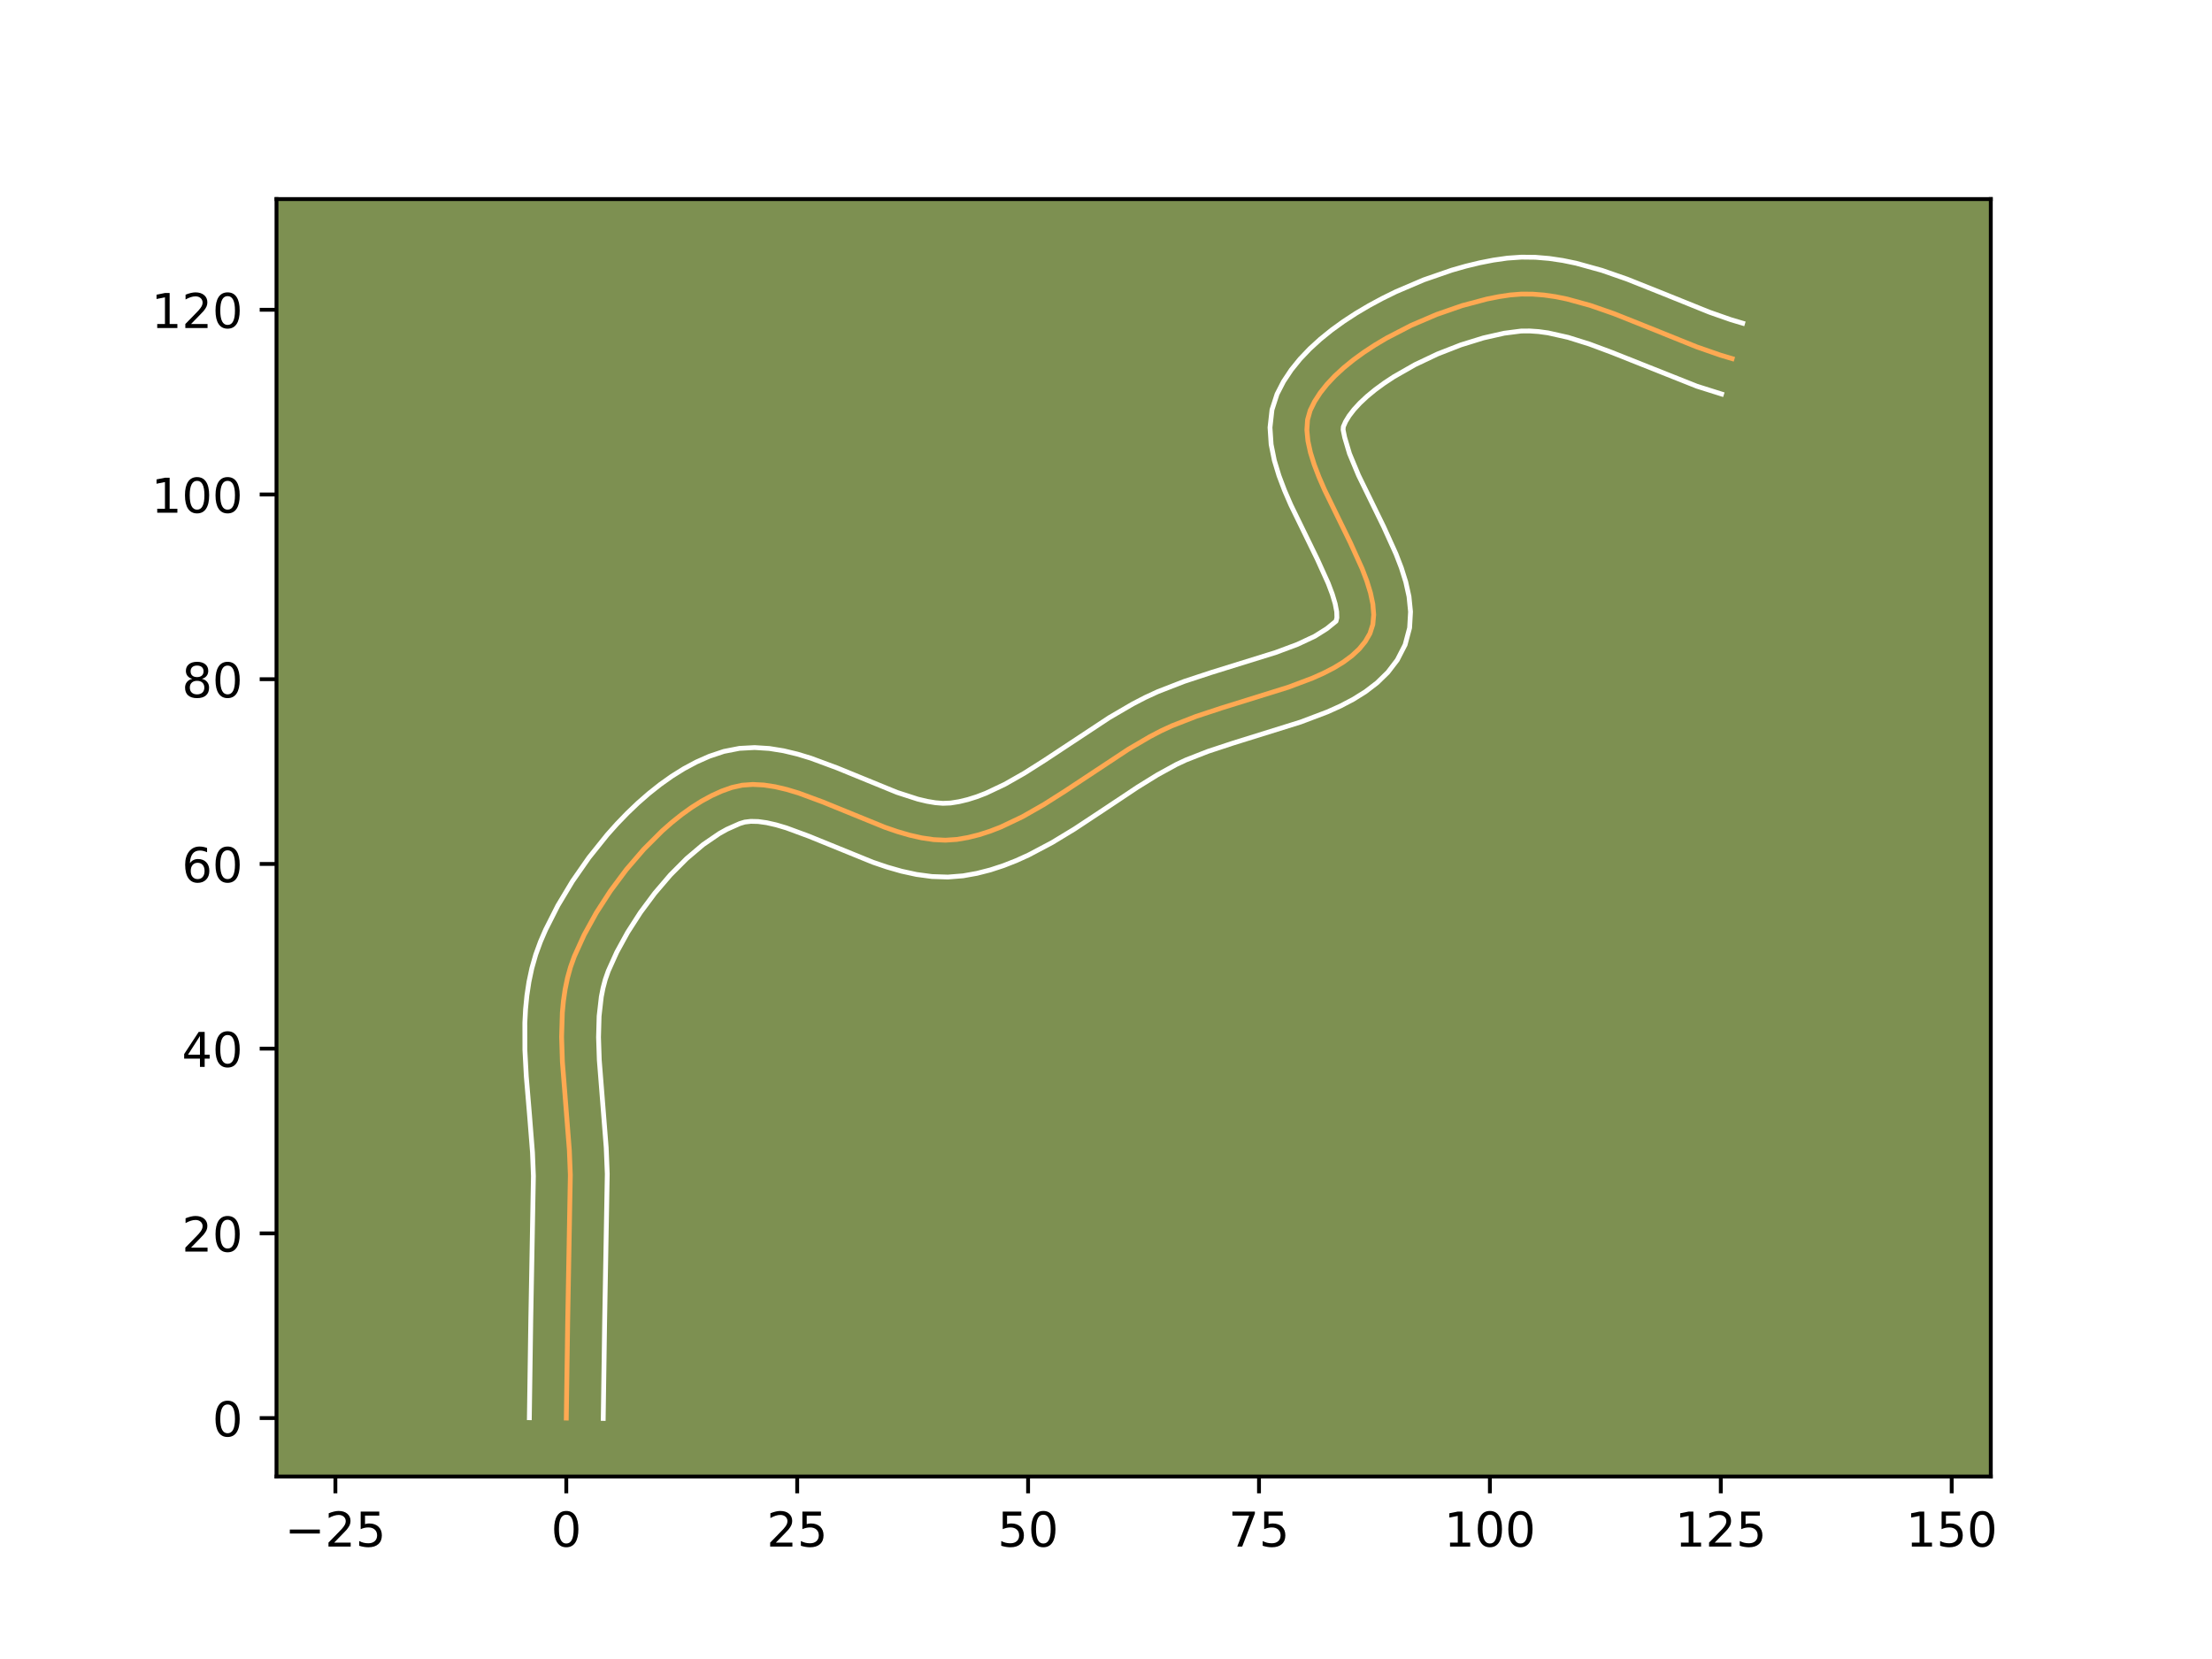 <?xml version="1.0" encoding="utf-8" standalone="no"?>
<!DOCTYPE svg PUBLIC "-//W3C//DTD SVG 1.1//EN"
  "http://www.w3.org/Graphics/SVG/1.1/DTD/svg11.dtd">
<!-- Created with matplotlib (https://matplotlib.org/) -->
<svg height="345.6pt" version="1.1" viewBox="0 0 460.8 345.6" width="460.8pt" xmlns="http://www.w3.org/2000/svg" xmlns:xlink="http://www.w3.org/1999/xlink">
 <defs>
  <style type="text/css">*{stroke-linecap:butt;stroke-linejoin:round;}</style>
 </defs>
 <g id="figure_1">
  <g id="patch_1">
   <path d="M 0 345.6 
L 460.8 345.6 
L 460.8 0 
L 0 0 
z
" style="fill:#ffffff;"/>
  </g>
  <g id="axes_1">
   <g id="patch_2">
    <path d="M 57.6 307.584 
L 414.72 307.584 
L 414.72 41.472 
L 57.6 41.472 
z
" style="fill:#7d9051;"/>
   </g>
   <g id="matplotlib.axis_1">
    <g id="xtick_1">
     <g id="line2d_1">
      <defs>
       <path d="M 0 0 
L 0 3.5 
" id="m59991f038a" style="stroke:#000000;stroke-width:0.8;"/>
      </defs>
      <g>
       <use style="stroke:#000000;stroke-width:0.8;" x="69.869" xlink:href="#m59991f038a" y="307.584"/>
      </g>
     </g>
     <g id="text_1">
      <!-- −25 -->
      <g transform="translate(59.316 322.182)scale(0.1 -0.1)">
       <defs>
        <path d="M 10.594 35.5 
L 73.188 35.5 
L 73.188 27.203 
L 10.594 27.203 
z
" id="DejaVuSans-8722"/>
        <path d="M 19.188 8.297 
L 53.609 8.297 
L 53.609 0 
L 7.328 0 
L 7.328 8.297 
Q 12.938 14.109 22.625 23.891 
Q 32.328 33.688 34.812 36.531 
Q 39.547 41.844 41.422 45.531 
Q 43.312 49.219 43.312 52.781 
Q 43.312 58.594 39.234 62.25 
Q 35.156 65.922 28.609 65.922 
Q 23.969 65.922 18.812 64.312 
Q 13.672 62.703 7.812 59.422 
L 7.812 69.391 
Q 13.766 71.781 18.938 73 
Q 24.125 74.219 28.422 74.219 
Q 39.75 74.219 46.484 68.547 
Q 53.219 62.891 53.219 53.422 
Q 53.219 48.922 51.531 44.891 
Q 49.859 40.875 45.406 35.406 
Q 44.188 33.984 37.641 27.219 
Q 31.109 20.453 19.188 8.297 
z
" id="DejaVuSans-50"/>
        <path d="M 10.797 72.906 
L 49.516 72.906 
L 49.516 64.594 
L 19.828 64.594 
L 19.828 46.734 
Q 21.969 47.469 24.109 47.828 
Q 26.266 48.188 28.422 48.188 
Q 40.625 48.188 47.75 41.5 
Q 54.891 34.812 54.891 23.391 
Q 54.891 11.625 47.562 5.094 
Q 40.234 -1.422 26.906 -1.422 
Q 22.312 -1.422 17.547 -0.641 
Q 12.797 0.141 7.719 1.703 
L 7.719 11.625 
Q 12.109 9.234 16.797 8.062 
Q 21.484 6.891 26.703 6.891 
Q 35.156 6.891 40.078 11.328 
Q 45.016 15.766 45.016 23.391 
Q 45.016 31 40.078 35.438 
Q 35.156 39.891 26.703 39.891 
Q 22.75 39.891 18.812 39.016 
Q 14.891 38.141 10.797 36.281 
z
" id="DejaVuSans-53"/>
       </defs>
       <use xlink:href="#DejaVuSans-8722"/>
       <use x="83.789" xlink:href="#DejaVuSans-50"/>
       <use x="147.412" xlink:href="#DejaVuSans-53"/>
      </g>
     </g>
    </g>
    <g id="xtick_2">
     <g id="line2d_2">
      <g>
       <use style="stroke:#000000;stroke-width:0.8;" x="117.969" xlink:href="#m59991f038a" y="307.584"/>
      </g>
     </g>
     <g id="text_2">
      <!-- 0 -->
      <g transform="translate(114.788 322.182)scale(0.1 -0.1)">
       <defs>
        <path d="M 31.781 66.406 
Q 24.172 66.406 20.328 58.906 
Q 16.5 51.422 16.5 36.375 
Q 16.5 21.391 20.328 13.891 
Q 24.172 6.391 31.781 6.391 
Q 39.453 6.391 43.281 13.891 
Q 47.125 21.391 47.125 36.375 
Q 47.125 51.422 43.281 58.906 
Q 39.453 66.406 31.781 66.406 
z
M 31.781 74.219 
Q 44.047 74.219 50.516 64.516 
Q 56.984 54.828 56.984 36.375 
Q 56.984 17.969 50.516 8.266 
Q 44.047 -1.422 31.781 -1.422 
Q 19.531 -1.422 13.062 8.266 
Q 6.594 17.969 6.594 36.375 
Q 6.594 54.828 13.062 64.516 
Q 19.531 74.219 31.781 74.219 
z
" id="DejaVuSans-48"/>
       </defs>
       <use xlink:href="#DejaVuSans-48"/>
      </g>
     </g>
    </g>
    <g id="xtick_3">
     <g id="line2d_3">
      <g>
       <use style="stroke:#000000;stroke-width:0.8;" x="166.07" xlink:href="#m59991f038a" y="307.584"/>
      </g>
     </g>
     <g id="text_3">
      <!-- 25 -->
      <g transform="translate(159.708 322.182)scale(0.1 -0.1)">
       <use xlink:href="#DejaVuSans-50"/>
       <use x="63.623" xlink:href="#DejaVuSans-53"/>
      </g>
     </g>
    </g>
    <g id="xtick_4">
     <g id="line2d_4">
      <g>
       <use style="stroke:#000000;stroke-width:0.8;" x="214.171" xlink:href="#m59991f038a" y="307.584"/>
      </g>
     </g>
     <g id="text_4">
      <!-- 50 -->
      <g transform="translate(207.808 322.182)scale(0.1 -0.1)">
       <use xlink:href="#DejaVuSans-53"/>
       <use x="63.623" xlink:href="#DejaVuSans-48"/>
      </g>
     </g>
    </g>
    <g id="xtick_5">
     <g id="line2d_5">
      <g>
       <use style="stroke:#000000;stroke-width:0.8;" x="262.272" xlink:href="#m59991f038a" y="307.584"/>
      </g>
     </g>
     <g id="text_5">
      <!-- 75 -->
      <g transform="translate(255.909 322.182)scale(0.1 -0.1)">
       <defs>
        <path d="M 8.203 72.906 
L 55.078 72.906 
L 55.078 68.703 
L 28.609 0 
L 18.312 0 
L 43.219 64.594 
L 8.203 64.594 
z
" id="DejaVuSans-55"/>
       </defs>
       <use xlink:href="#DejaVuSans-55"/>
       <use x="63.623" xlink:href="#DejaVuSans-53"/>
      </g>
     </g>
    </g>
    <g id="xtick_6">
     <g id="line2d_6">
      <g>
       <use style="stroke:#000000;stroke-width:0.8;" x="310.372" xlink:href="#m59991f038a" y="307.584"/>
      </g>
     </g>
     <g id="text_6">
      <!-- 100 -->
      <g transform="translate(300.829 322.182)scale(0.1 -0.1)">
       <defs>
        <path d="M 12.406 8.297 
L 28.516 8.297 
L 28.516 63.922 
L 10.984 60.406 
L 10.984 69.391 
L 28.422 72.906 
L 38.281 72.906 
L 38.281 8.297 
L 54.391 8.297 
L 54.391 0 
L 12.406 0 
z
" id="DejaVuSans-49"/>
       </defs>
       <use xlink:href="#DejaVuSans-49"/>
       <use x="63.623" xlink:href="#DejaVuSans-48"/>
       <use x="127.246" xlink:href="#DejaVuSans-48"/>
      </g>
     </g>
    </g>
    <g id="xtick_7">
     <g id="line2d_7">
      <g>
       <use style="stroke:#000000;stroke-width:0.8;" x="358.473" xlink:href="#m59991f038a" y="307.584"/>
      </g>
     </g>
     <g id="text_7">
      <!-- 125 -->
      <g transform="translate(348.929 322.182)scale(0.1 -0.1)">
       <use xlink:href="#DejaVuSans-49"/>
       <use x="63.623" xlink:href="#DejaVuSans-50"/>
       <use x="127.246" xlink:href="#DejaVuSans-53"/>
      </g>
     </g>
    </g>
    <g id="xtick_8">
     <g id="line2d_8">
      <g>
       <use style="stroke:#000000;stroke-width:0.8;" x="406.574" xlink:href="#m59991f038a" y="307.584"/>
      </g>
     </g>
     <g id="text_8">
      <!-- 150 -->
      <g transform="translate(397.03 322.182)scale(0.1 -0.1)">
       <use xlink:href="#DejaVuSans-49"/>
       <use x="63.623" xlink:href="#DejaVuSans-53"/>
       <use x="127.246" xlink:href="#DejaVuSans-48"/>
      </g>
     </g>
    </g>
   </g>
   <g id="matplotlib.axis_2">
    <g id="ytick_1">
     <g id="line2d_9">
      <defs>
       <path d="M 0 0 
L -3.5 0 
" id="m65e6b0d450" style="stroke:#000000;stroke-width:0.8;"/>
      </defs>
      <g>
       <use style="stroke:#000000;stroke-width:0.8;" x="57.6" xlink:href="#m65e6b0d450" y="295.414"/>
      </g>
     </g>
     <g id="text_9">
      <!-- 0 -->
      <g transform="translate(44.237 299.213)scale(0.1 -0.1)">
       <use xlink:href="#DejaVuSans-48"/>
      </g>
     </g>
    </g>
    <g id="ytick_2">
     <g id="line2d_10">
      <g>
       <use style="stroke:#000000;stroke-width:0.8;" x="57.6" xlink:href="#m65e6b0d450" y="256.933"/>
      </g>
     </g>
     <g id="text_10">
      <!-- 20 -->
      <g transform="translate(37.875 260.733)scale(0.1 -0.1)">
       <use xlink:href="#DejaVuSans-50"/>
       <use x="63.623" xlink:href="#DejaVuSans-48"/>
      </g>
     </g>
    </g>
    <g id="ytick_3">
     <g id="line2d_11">
      <g>
       <use style="stroke:#000000;stroke-width:0.8;" x="57.6" xlink:href="#m65e6b0d450" y="218.453"/>
      </g>
     </g>
     <g id="text_11">
      <!-- 40 -->
      <g transform="translate(37.875 222.252)scale(0.1 -0.1)">
       <defs>
        <path d="M 37.797 64.312 
L 12.891 25.391 
L 37.797 25.391 
z
M 35.203 72.906 
L 47.609 72.906 
L 47.609 25.391 
L 58.016 25.391 
L 58.016 17.188 
L 47.609 17.188 
L 47.609 0 
L 37.797 0 
L 37.797 17.188 
L 4.891 17.188 
L 4.891 26.703 
z
" id="DejaVuSans-52"/>
       </defs>
       <use xlink:href="#DejaVuSans-52"/>
       <use x="63.623" xlink:href="#DejaVuSans-48"/>
      </g>
     </g>
    </g>
    <g id="ytick_4">
     <g id="line2d_12">
      <g>
       <use style="stroke:#000000;stroke-width:0.8;" x="57.6" xlink:href="#m65e6b0d450" y="179.972"/>
      </g>
     </g>
     <g id="text_12">
      <!-- 60 -->
      <g transform="translate(37.875 183.771)scale(0.1 -0.1)">
       <defs>
        <path d="M 33.016 40.375 
Q 26.375 40.375 22.484 35.828 
Q 18.609 31.297 18.609 23.391 
Q 18.609 15.531 22.484 10.953 
Q 26.375 6.391 33.016 6.391 
Q 39.656 6.391 43.531 10.953 
Q 47.406 15.531 47.406 23.391 
Q 47.406 31.297 43.531 35.828 
Q 39.656 40.375 33.016 40.375 
z
M 52.594 71.297 
L 52.594 62.312 
Q 48.875 64.062 45.094 64.984 
Q 41.312 65.922 37.594 65.922 
Q 27.828 65.922 22.672 59.328 
Q 17.531 52.734 16.797 39.406 
Q 19.672 43.656 24.016 45.922 
Q 28.375 48.188 33.594 48.188 
Q 44.578 48.188 50.953 41.516 
Q 57.328 34.859 57.328 23.391 
Q 57.328 12.156 50.688 5.359 
Q 44.047 -1.422 33.016 -1.422 
Q 20.359 -1.422 13.672 8.266 
Q 6.984 17.969 6.984 36.375 
Q 6.984 53.656 15.188 63.938 
Q 23.391 74.219 37.203 74.219 
Q 40.922 74.219 44.703 73.484 
Q 48.484 72.75 52.594 71.297 
z
" id="DejaVuSans-54"/>
       </defs>
       <use xlink:href="#DejaVuSans-54"/>
       <use x="63.623" xlink:href="#DejaVuSans-48"/>
      </g>
     </g>
    </g>
    <g id="ytick_5">
     <g id="line2d_13">
      <g>
       <use style="stroke:#000000;stroke-width:0.8;" x="57.6" xlink:href="#m65e6b0d450" y="141.492"/>
      </g>
     </g>
     <g id="text_13">
      <!-- 80 -->
      <g transform="translate(37.875 145.291)scale(0.1 -0.1)">
       <defs>
        <path d="M 31.781 34.625 
Q 24.75 34.625 20.719 30.859 
Q 16.703 27.094 16.703 20.516 
Q 16.703 13.922 20.719 10.156 
Q 24.75 6.391 31.781 6.391 
Q 38.812 6.391 42.859 10.172 
Q 46.922 13.969 46.922 20.516 
Q 46.922 27.094 42.891 30.859 
Q 38.875 34.625 31.781 34.625 
z
M 21.922 38.812 
Q 15.578 40.375 12.031 44.719 
Q 8.5 49.078 8.5 55.328 
Q 8.5 64.062 14.719 69.141 
Q 20.953 74.219 31.781 74.219 
Q 42.672 74.219 48.875 69.141 
Q 55.078 64.062 55.078 55.328 
Q 55.078 49.078 51.531 44.719 
Q 48 40.375 41.703 38.812 
Q 48.828 37.156 52.797 32.312 
Q 56.781 27.484 56.781 20.516 
Q 56.781 9.906 50.312 4.234 
Q 43.844 -1.422 31.781 -1.422 
Q 19.734 -1.422 13.25 4.234 
Q 6.781 9.906 6.781 20.516 
Q 6.781 27.484 10.781 32.312 
Q 14.797 37.156 21.922 38.812 
z
M 18.312 54.391 
Q 18.312 48.734 21.844 45.562 
Q 25.391 42.391 31.781 42.391 
Q 38.141 42.391 41.719 45.562 
Q 45.312 48.734 45.312 54.391 
Q 45.312 60.062 41.719 63.234 
Q 38.141 66.406 31.781 66.406 
Q 25.391 66.406 21.844 63.234 
Q 18.312 60.062 18.312 54.391 
z
" id="DejaVuSans-56"/>
       </defs>
       <use xlink:href="#DejaVuSans-56"/>
       <use x="63.623" xlink:href="#DejaVuSans-48"/>
      </g>
     </g>
    </g>
    <g id="ytick_6">
     <g id="line2d_14">
      <g>
       <use style="stroke:#000000;stroke-width:0.8;" x="57.6" xlink:href="#m65e6b0d450" y="103.011"/>
      </g>
     </g>
     <g id="text_14">
      <!-- 100 -->
      <g transform="translate(31.512 106.81)scale(0.1 -0.1)">
       <use xlink:href="#DejaVuSans-49"/>
       <use x="63.623" xlink:href="#DejaVuSans-48"/>
       <use x="127.246" xlink:href="#DejaVuSans-48"/>
      </g>
     </g>
    </g>
    <g id="ytick_7">
     <g id="line2d_15">
      <g>
       <use style="stroke:#000000;stroke-width:0.8;" x="57.6" xlink:href="#m65e6b0d450" y="64.53"/>
      </g>
     </g>
     <g id="text_15">
      <!-- 120 -->
      <g transform="translate(31.512 68.329)scale(0.1 -0.1)">
       <use xlink:href="#DejaVuSans-49"/>
       <use x="63.623" xlink:href="#DejaVuSans-50"/>
       <use x="127.246" xlink:href="#DejaVuSans-48"/>
      </g>
     </g>
    </g>
   </g>
   <g id="line2d_16">
    <path clip-path="url(#p85f5c00f24)" d="M 117.969 295.414 
L 118.264 275.164 
L 118.811 244.772 
L 118.606 239.591 
L 117.983 231.693 
L 117.154 221.161 
L 116.99 215.997 
L 117.144 210.961 
L 117.374 208.505 
L 117.726 206.098 
L 118.213 203.745 
L 118.849 201.453 
L 119.648 199.227 
L 121.685 194.752 
L 124.211 190.169 
L 127.165 185.594 
L 130.483 181.143 
L 134.104 176.932 
L 137.964 173.075 
L 139.964 171.317 
L 142 169.69 
L 144.065 168.211 
L 146.15 166.892 
L 148.249 165.749 
L 150.352 164.797 
L 152.453 164.048 
L 154.593 163.575 
L 156.816 163.415 
L 159.112 163.532 
L 161.474 163.893 
L 163.894 164.462 
L 166.364 165.205 
L 171.42 167.073 
L 184.366 172.351 
L 186.943 173.234 
L 189.496 173.977 
L 192.019 174.547 
L 194.503 174.909 
L 196.94 175.028 
L 199.321 174.869 
L 201.659 174.466 
L 203.971 173.888 
L 206.261 173.15 
L 208.531 172.267 
L 213.019 170.13 
L 217.456 167.602 
L 221.86 164.808 
L 235.069 156.077 
L 239.535 153.466 
L 241.791 152.287 
L 244.133 151.198 
L 249.2 149.225 
L 254.613 147.443 
L 268.346 143.169 
L 273.394 141.272 
L 275.723 140.233 
L 277.888 139.118 
L 279.865 137.913 
L 281.628 136.608 
L 283.152 135.188 
L 284.413 133.643 
L 285.385 131.959 
L 285.983 130.101 
L 286.168 128.058 
L 285.989 125.85 
L 285.495 123.5 
L 284.733 121.027 
L 283.751 118.454 
L 281.322 113.09 
L 275.949 102.088 
L 274.78 99.404 
L 273.777 96.789 
L 272.988 94.265 
L 272.461 91.852 
L 272.245 89.573 
L 272.387 87.447 
L 272.936 85.497 
L 273.845 83.653 
L 275.019 81.836 
L 276.436 80.053 
L 278.076 78.31 
L 279.916 76.615 
L 281.935 74.972 
L 284.111 73.39 
L 286.423 71.874 
L 288.848 70.431 
L 293.953 67.79 
L 299.253 65.519 
L 304.576 63.67 
L 309.746 62.295 
L 312.221 61.802 
L 314.593 61.446 
L 316.918 61.264 
L 319.266 61.274 
L 321.634 61.46 
L 324.022 61.804 
L 326.427 62.291 
L 331.281 63.624 
L 336.181 65.327 
L 343.582 68.28 
L 353.469 72.265 
L 358.385 73.977 
L 360.83 74.705 
L 360.83 74.705 
" style="fill:none;stroke:#fea952;stroke-linecap:square;"/>
   </g>
   <g id="line2d_17">
    <path clip-path="url(#p85f5c00f24)" d="M 110.274 295.34 
L 110.569 275.017 
L 111.118 244.988 
L 110.928 240.117 
L 110.318 232.375 
L 109.638 224.263 
L 109.345 218.712 
L 109.334 213.08 
L 109.481 210.241 
L 109.759 207.392 
L 110.19 204.538 
L 110.797 201.688 
L 111.606 198.853 
L 112.578 196.187 
L 113.663 193.681 
L 116.218 188.632 
L 119.244 183.591 
L 122.691 178.642 
L 126.515 173.879 
L 128.557 171.597 
L 130.68 169.398 
L 132.881 167.296 
L 135.161 165.303 
L 137.517 163.435 
L 139.952 161.705 
L 142.469 160.133 
L 145.074 158.739 
L 147.77 157.546 
L 150.792 156.534 
L 154.039 155.899 
L 157.209 155.729 
L 160.273 155.924 
L 163.236 156.401 
L 166.111 157.092 
L 168.914 157.943 
L 174.344 159.953 
L 186.859 165.07 
L 191.192 166.471 
L 193.128 166.932 
L 194.877 167.222 
L 196.427 167.349 
L 198.015 167.284 
L 199.792 167 
L 201.609 166.563 
L 203.471 165.977 
L 205.377 165.247 
L 209.311 163.386 
L 213.391 161.067 
L 217.603 158.396 
L 231.095 149.486 
L 235.97 146.645 
L 238.546 145.308 
L 241.212 144.078 
L 246.725 141.938 
L 252.356 140.085 
L 265.755 135.922 
L 270.259 134.243 
L 273.884 132.545 
L 276.383 130.975 
L 278.318 129.406 
L 278.497 128.679 
L 278.458 127.435 
L 278.14 125.767 
L 277.542 123.77 
L 276.693 121.521 
L 274.415 116.485 
L 268.893 105.161 
L 267.595 102.161 
L 266.431 99.086 
L 265.469 95.907 
L 264.799 92.579 
L 264.566 89.059 
L 264.979 85.361 
L 266.032 82.095 
L 267.381 79.476 
L 268.995 77.046 
L 270.831 74.779 
L 272.861 72.651 
L 275.06 70.644 
L 277.409 68.748 
L 279.89 66.955 
L 282.487 65.26 
L 285.182 63.664 
L 287.958 62.167 
L 290.798 60.77 
L 296.6 58.295 
L 302.454 56.272 
L 305.363 55.444 
L 308.242 54.747 
L 311.081 54.19 
L 313.991 53.774 
L 316.95 53.568 
L 319.866 53.601 
L 322.733 53.842 
L 325.549 54.261 
L 328.315 54.83 
L 333.711 56.322 
L 338.946 58.144 
L 346.527 61.17 
L 356.094 65.03 
L 360.581 66.601 
L 363.025 67.328 
L 363.025 67.328 
" style="fill:none;stroke:#ffffff;stroke-linecap:square;"/>
   </g>
   <g id="line2d_18">
    <path clip-path="url(#p85f5c00f24)" d="M 125.665 295.488 
L 125.958 275.311 
L 126.504 244.557 
L 126.284 239.065 
L 125.649 231.01 
L 124.842 220.822 
L 124.686 216.088 
L 124.806 211.68 
L 125.263 207.658 
L 125.629 205.803 
L 126.093 204.054 
L 126.719 202.267 
L 128.491 198.344 
L 130.747 194.233 
L 133.412 190.089 
L 136.409 186.055 
L 139.651 182.266 
L 143.046 178.855 
L 146.483 175.946 
L 149.831 173.651 
L 151.424 172.76 
L 154.114 171.563 
L 155.148 171.251 
L 156.423 171.101 
L 157.951 171.14 
L 159.712 171.385 
L 161.678 171.832 
L 163.814 172.466 
L 168.496 174.192 
L 181.872 179.633 
L 184.791 180.623 
L 187.8 181.484 
L 190.91 182.163 
L 194.129 182.596 
L 197.453 182.707 
L 200.627 182.453 
L 203.525 181.932 
L 206.333 181.213 
L 209.051 180.322 
L 211.685 179.287 
L 214.241 178.13 
L 219.152 175.536 
L 223.841 172.692 
L 230.554 168.253 
L 236.966 163.982 
L 241.088 161.431 
L 245.037 159.265 
L 247.053 158.318 
L 251.675 156.513 
L 256.87 154.801 
L 270.938 150.416 
L 276.53 148.3 
L 279.247 147.075 
L 281.893 145.69 
L 284.445 144.098 
L 286.872 142.24 
L 289.116 140.053 
L 291.078 137.49 
L 292.712 134.315 
L 293.648 130.796 
L 293.839 127.437 
L 293.521 124.266 
L 292.849 121.232 
L 291.923 118.284 
L 290.809 115.386 
L 288.228 109.694 
L 283.005 99.014 
L 281.122 94.493 
L 280.123 91.125 
L 279.795 89.533 
L 279.84 88.898 
L 280.309 87.83 
L 281.042 86.626 
L 282.041 85.327 
L 283.291 83.97 
L 284.773 82.585 
L 286.461 81.197 
L 288.332 79.826 
L 290.358 78.488 
L 294.772 75.969 
L 299.495 73.731 
L 304.317 71.852 
L 309.019 70.396 
L 313.361 69.413 
L 316.885 68.96 
L 318.665 68.947 
L 320.536 69.077 
L 322.496 69.347 
L 326.661 70.282 
L 331.105 71.674 
L 335.777 73.417 
L 353.495 80.459 
L 358.635 82.081 
L 358.635 82.081 
" style="fill:none;stroke:#ffffff;stroke-linecap:square;"/>
   </g>
   <g id="patch_3">
    <path d="M 57.6 307.584 
L 57.6 41.472 
" style="fill:none;stroke:#000000;stroke-linecap:square;stroke-linejoin:miter;stroke-width:0.8;"/>
   </g>
   <g id="patch_4">
    <path d="M 414.72 307.584 
L 414.72 41.472 
" style="fill:none;stroke:#000000;stroke-linecap:square;stroke-linejoin:miter;stroke-width:0.8;"/>
   </g>
   <g id="patch_5">
    <path d="M 57.6 307.584 
L 414.72 307.584 
" style="fill:none;stroke:#000000;stroke-linecap:square;stroke-linejoin:miter;stroke-width:0.8;"/>
   </g>
   <g id="patch_6">
    <path d="M 57.6 41.472 
L 414.72 41.472 
" style="fill:none;stroke:#000000;stroke-linecap:square;stroke-linejoin:miter;stroke-width:0.8;"/>
   </g>
  </g>
 </g>
 <defs>
  <clipPath id="p85f5c00f24">
   <rect height="266.112" width="357.12" x="57.6" y="41.472"/>
  </clipPath>
 </defs>
</svg>
